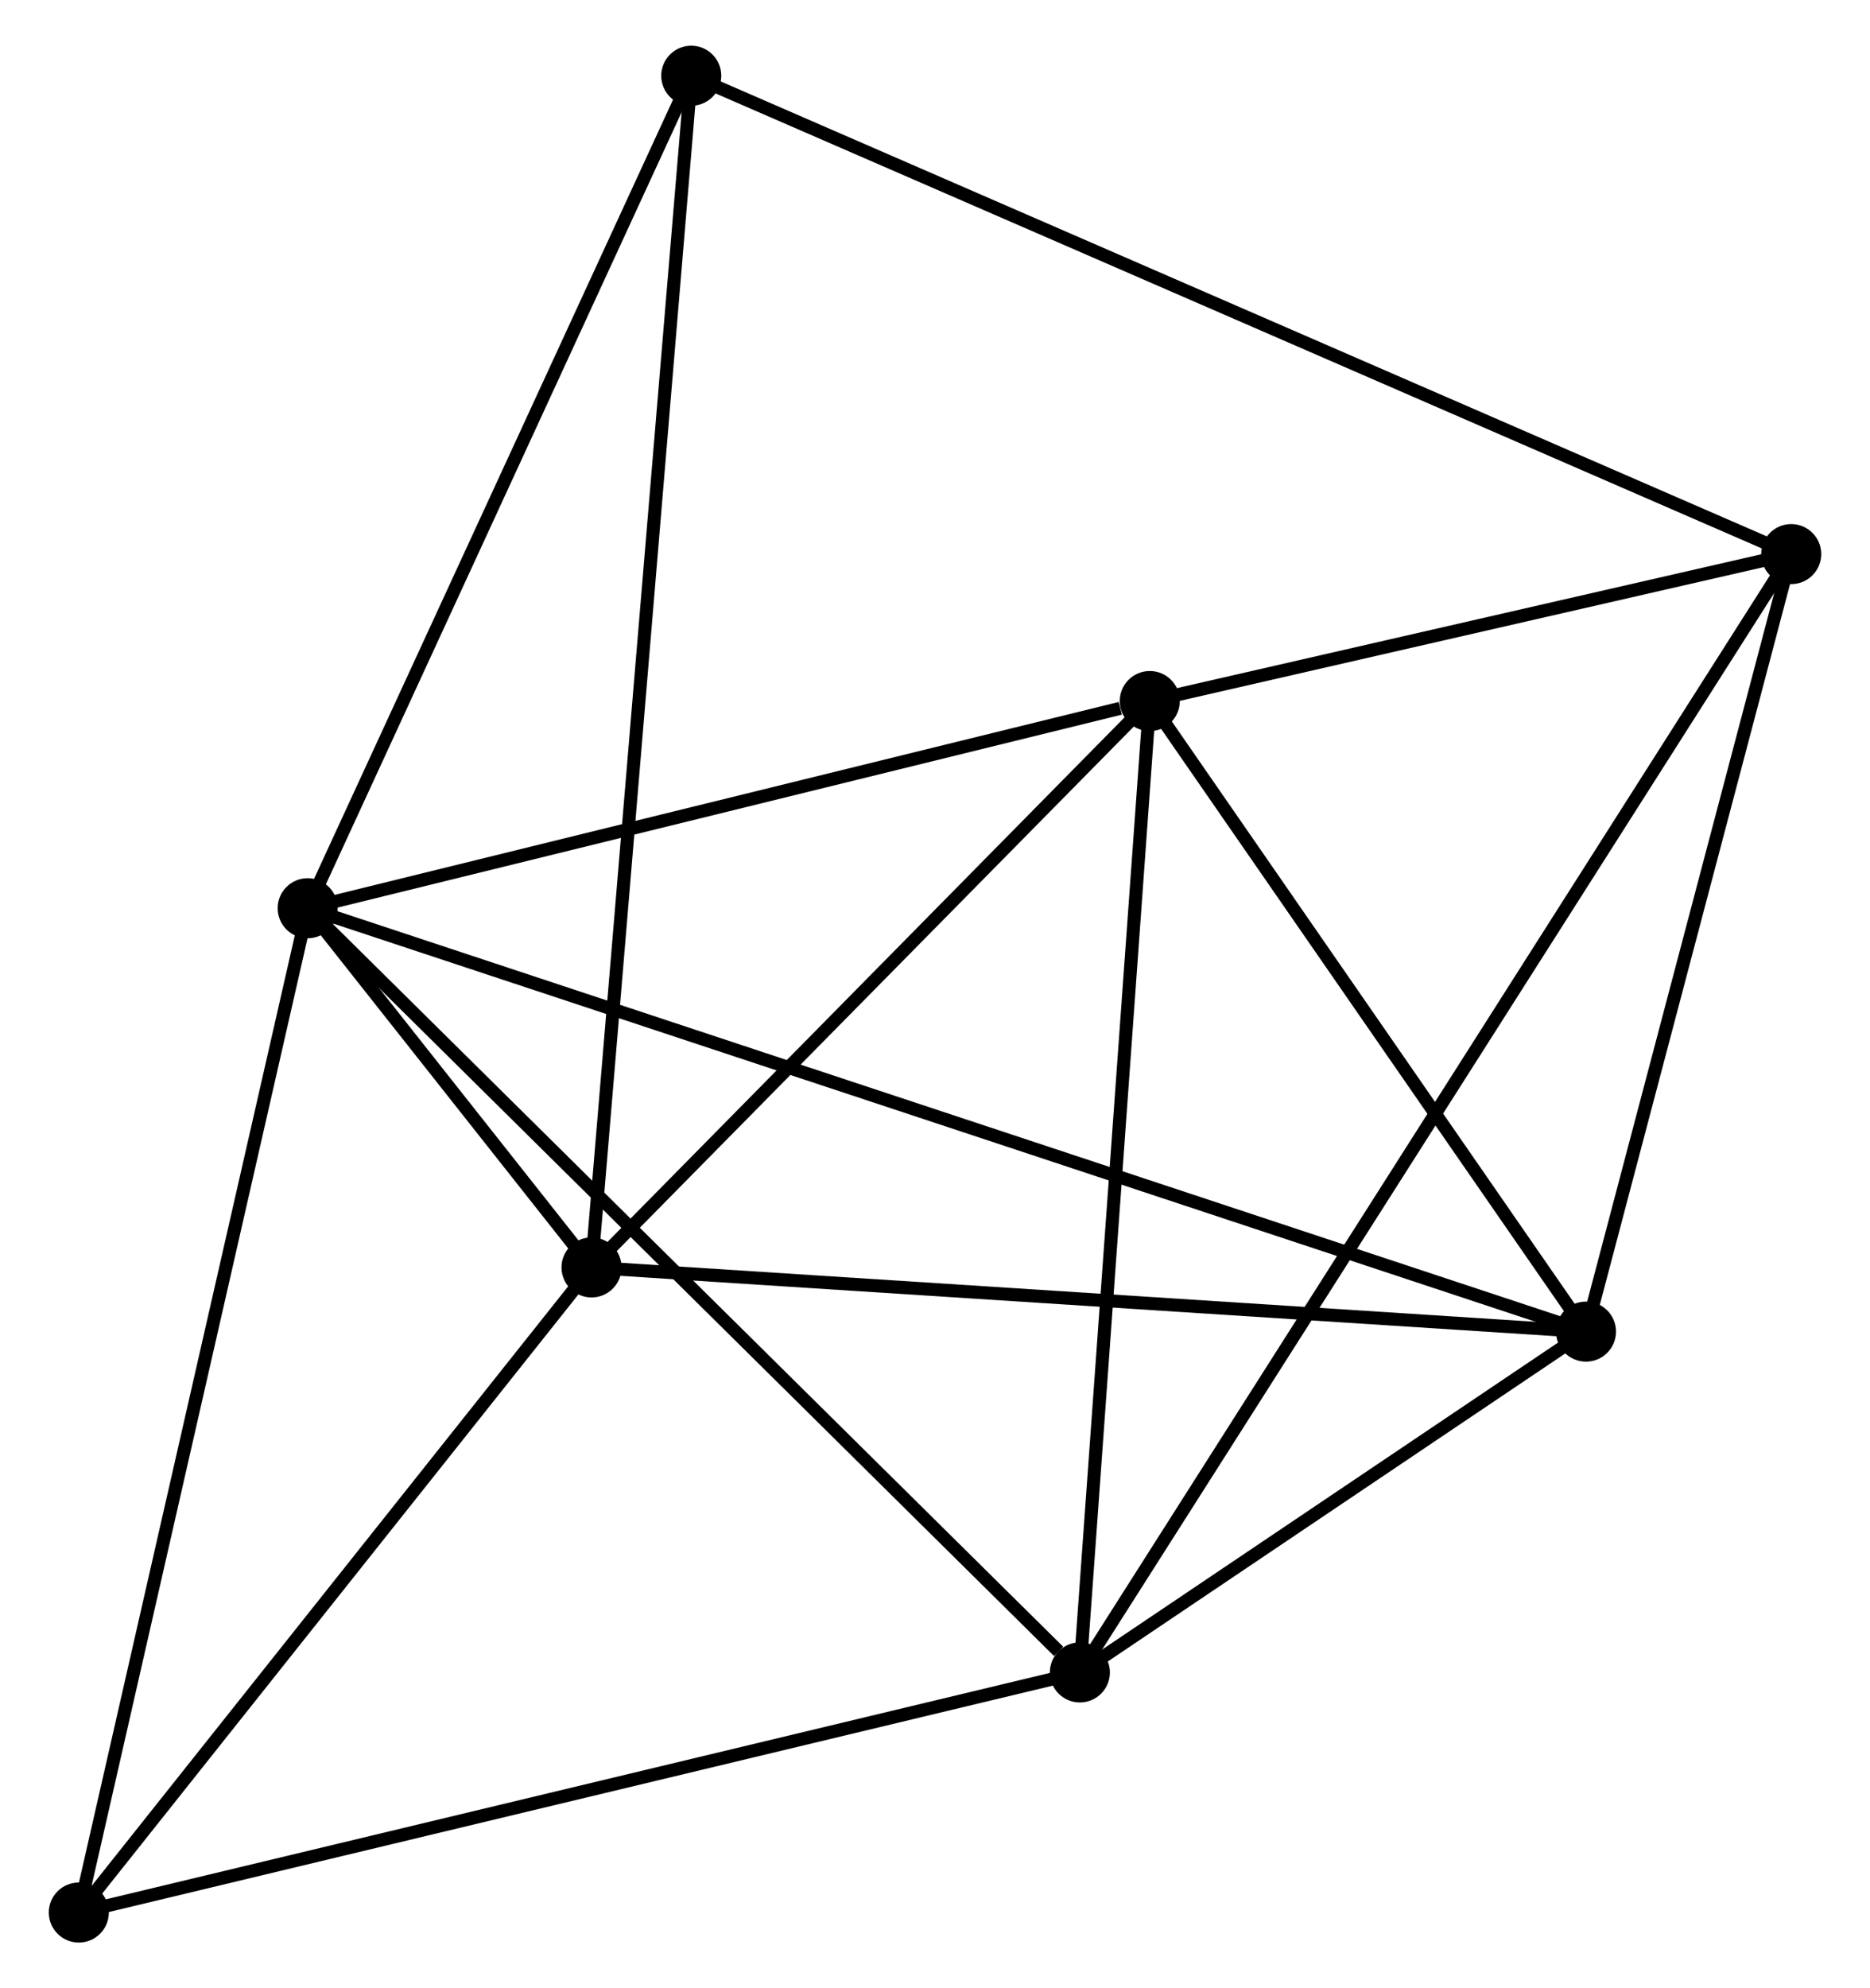 <?xml version="1.0" encoding="UTF-8" standalone="no"?>
<!DOCTYPE svg PUBLIC "-//W3C//DTD SVG 1.1//EN"
 "http://www.w3.org/Graphics/SVG/1.1/DTD/svg11.dtd">
<!-- Generated by graphviz version 2.36.0 (20140111.2315)
 -->
<!-- Title: %3 Pages: 1 -->
<svg width="143pt" height="152pt"
 viewBox="0.00 0.00 142.77 152.26" xmlns="http://www.w3.org/2000/svg" xmlns:xlink="http://www.w3.org/1999/xlink">
<g id="graph0" class="graph" transform="scale(1 1) rotate(0) translate(4 148.261)">
<title>%3</title>
<!-- 0 -->
<g id="node1" class="node"><title>0</title>
<ellipse fill="black" stroke="black" cx="19.331" cy="-78.709" rx="1.8" ry="1.8"/>
</g>
<!-- 1 -->
<g id="node2" class="node"><title>1</title>
<ellipse fill="black" stroke="black" cx="41.075" cy="-51.202" rx="1.8" ry="1.8"/>
</g>
<!-- 0&#45;&#45;1 -->
<g id="edge1" class="edge"><title>0&#45;&#45;1</title>
<path fill="none" stroke="black" d="M20.5,-77.23C24.24,-72.499 35.896,-57.754 39.792,-52.825"/>
</g>
<!-- 2 -->
<g id="node3" class="node"><title>2</title>
<ellipse fill="black" stroke="black" cx="78.483" cy="-20.187" rx="1.8" ry="1.8"/>
</g>
<!-- 0&#45;&#45;2 -->
<g id="edge2" class="edge"><title>0&#45;&#45;2</title>
<path fill="none" stroke="black" d="M20.793,-77.262C28.906,-69.236 68.328,-30.234 76.855,-21.798"/>
</g>
<!-- 3 -->
<g id="node4" class="node"><title>3</title>
<ellipse fill="black" stroke="black" cx="83.838" cy="-94.575" rx="1.8" ry="1.8"/>
</g>
<!-- 0&#45;&#45;3 -->
<g id="edge3" class="edge"><title>0&#45;&#45;3</title>
<path fill="none" stroke="black" d="M21.192,-79.167C30.447,-81.443 71.469,-91.533 81.58,-94.02"/>
</g>
<!-- 4 -->
<g id="node5" class="node"><title>4</title>
<ellipse fill="black" stroke="black" cx="117.252" cy="-46.286" rx="1.8" ry="1.8"/>
</g>
<!-- 0&#45;&#45;4 -->
<g id="edge4" class="edge"><title>0&#45;&#45;4</title>
<path fill="none" stroke="black" d="M21.376,-78.032C34.23,-73.776 103.691,-50.777 115.534,-46.855"/>
</g>
<!-- 6 -->
<g id="node6" class="node"><title>6</title>
<ellipse fill="black" stroke="black" cx="48.713" cy="-142.461" rx="1.8" ry="1.8"/>
</g>
<!-- 0&#45;&#45;6 -->
<g id="edge5" class="edge"><title>0&#45;&#45;6</title>
<path fill="none" stroke="black" d="M20.179,-80.548C24.469,-89.858 43.751,-131.695 47.917,-140.735"/>
</g>
<!-- 7 -->
<g id="node7" class="node"><title>7</title>
<ellipse fill="black" stroke="black" cx="1.8" cy="-1.8" rx="1.8" ry="1.8"/>
</g>
<!-- 0&#45;&#45;7 -->
<g id="edge6" class="edge"><title>0&#45;&#45;7</title>
<path fill="none" stroke="black" d="M18.898,-76.808C16.472,-66.167 4.604,-14.101 2.218,-3.635"/>
</g>
<!-- 1&#45;&#45;3 -->
<g id="edge7" class="edge"><title>1&#45;&#45;3</title>
<path fill="none" stroke="black" d="M42.498,-52.645C48.99,-59.23 75.772,-86.394 82.366,-93.082"/>
</g>
<!-- 1&#45;&#45;4 -->
<g id="edge8" class="edge"><title>1&#45;&#45;4</title>
<path fill="none" stroke="black" d="M42.958,-51.08C53.497,-50.4 105.068,-47.073 115.435,-46.404"/>
</g>
<!-- 1&#45;&#45;6 -->
<g id="edge9" class="edge"><title>1&#45;&#45;6</title>
<path fill="none" stroke="black" d="M41.234,-53.108C42.228,-64.984 47.563,-128.72 48.554,-140.566"/>
</g>
<!-- 1&#45;&#45;7 -->
<g id="edge10" class="edge"><title>1&#45;&#45;7</title>
<path fill="none" stroke="black" d="M39.768,-49.558C33.805,-42.058 9.208,-11.118 3.152,-3.501"/>
</g>
<!-- 2&#45;&#45;3 -->
<g id="edge11" class="edge"><title>2&#45;&#45;3</title>
<path fill="none" stroke="black" d="M78.615,-22.026C79.35,-32.228 82.919,-81.805 83.691,-92.528"/>
</g>
<!-- 2&#45;&#45;4 -->
<g id="edge12" class="edge"><title>2&#45;&#45;4</title>
<path fill="none" stroke="black" d="M80.149,-21.309C86.526,-25.602 109.344,-40.963 115.636,-45.198"/>
</g>
<!-- 2&#45;&#45;7 -->
<g id="edge14" class="edge"><title>2&#45;&#45;7</title>
<path fill="none" stroke="black" d="M76.587,-19.733C65.978,-17.189 14.065,-4.741 3.629,-2.239"/>
</g>
<!-- 5 -->
<g id="node8" class="node"><title>5</title>
<ellipse fill="black" stroke="black" cx="132.972" cy="-105.828" rx="1.8" ry="1.8"/>
</g>
<!-- 2&#45;&#45;5 -->
<g id="edge13" class="edge"><title>2&#45;&#45;5</title>
<path fill="none" stroke="black" d="M79.621,-21.976C86.712,-33.121 124.767,-92.933 131.84,-104.049"/>
</g>
<!-- 3&#45;&#45;4 -->
<g id="edge15" class="edge"><title>3&#45;&#45;4</title>
<path fill="none" stroke="black" d="M84.95,-92.969C90.023,-85.637 110.95,-55.395 116.102,-47.949"/>
</g>
<!-- 3&#45;&#45;5 -->
<g id="edge16" class="edge"><title>3&#45;&#45;5</title>
<path fill="none" stroke="black" d="M85.95,-95.059C94.032,-96.91 122.95,-103.533 130.923,-105.359"/>
</g>
<!-- 4&#45;&#45;5 -->
<g id="edge17" class="edge"><title>4&#45;&#45;5</title>
<path fill="none" stroke="black" d="M117.775,-48.267C120.162,-57.307 130.007,-94.597 132.431,-103.779"/>
</g>
<!-- 5&#45;&#45;6 -->
<g id="edge18" class="edge"><title>5&#45;&#45;6</title>
<path fill="none" stroke="black" d="M131.212,-106.593C120.247,-111.361 61.4,-136.945 50.463,-141.7"/>
</g>
</g>
</svg>
